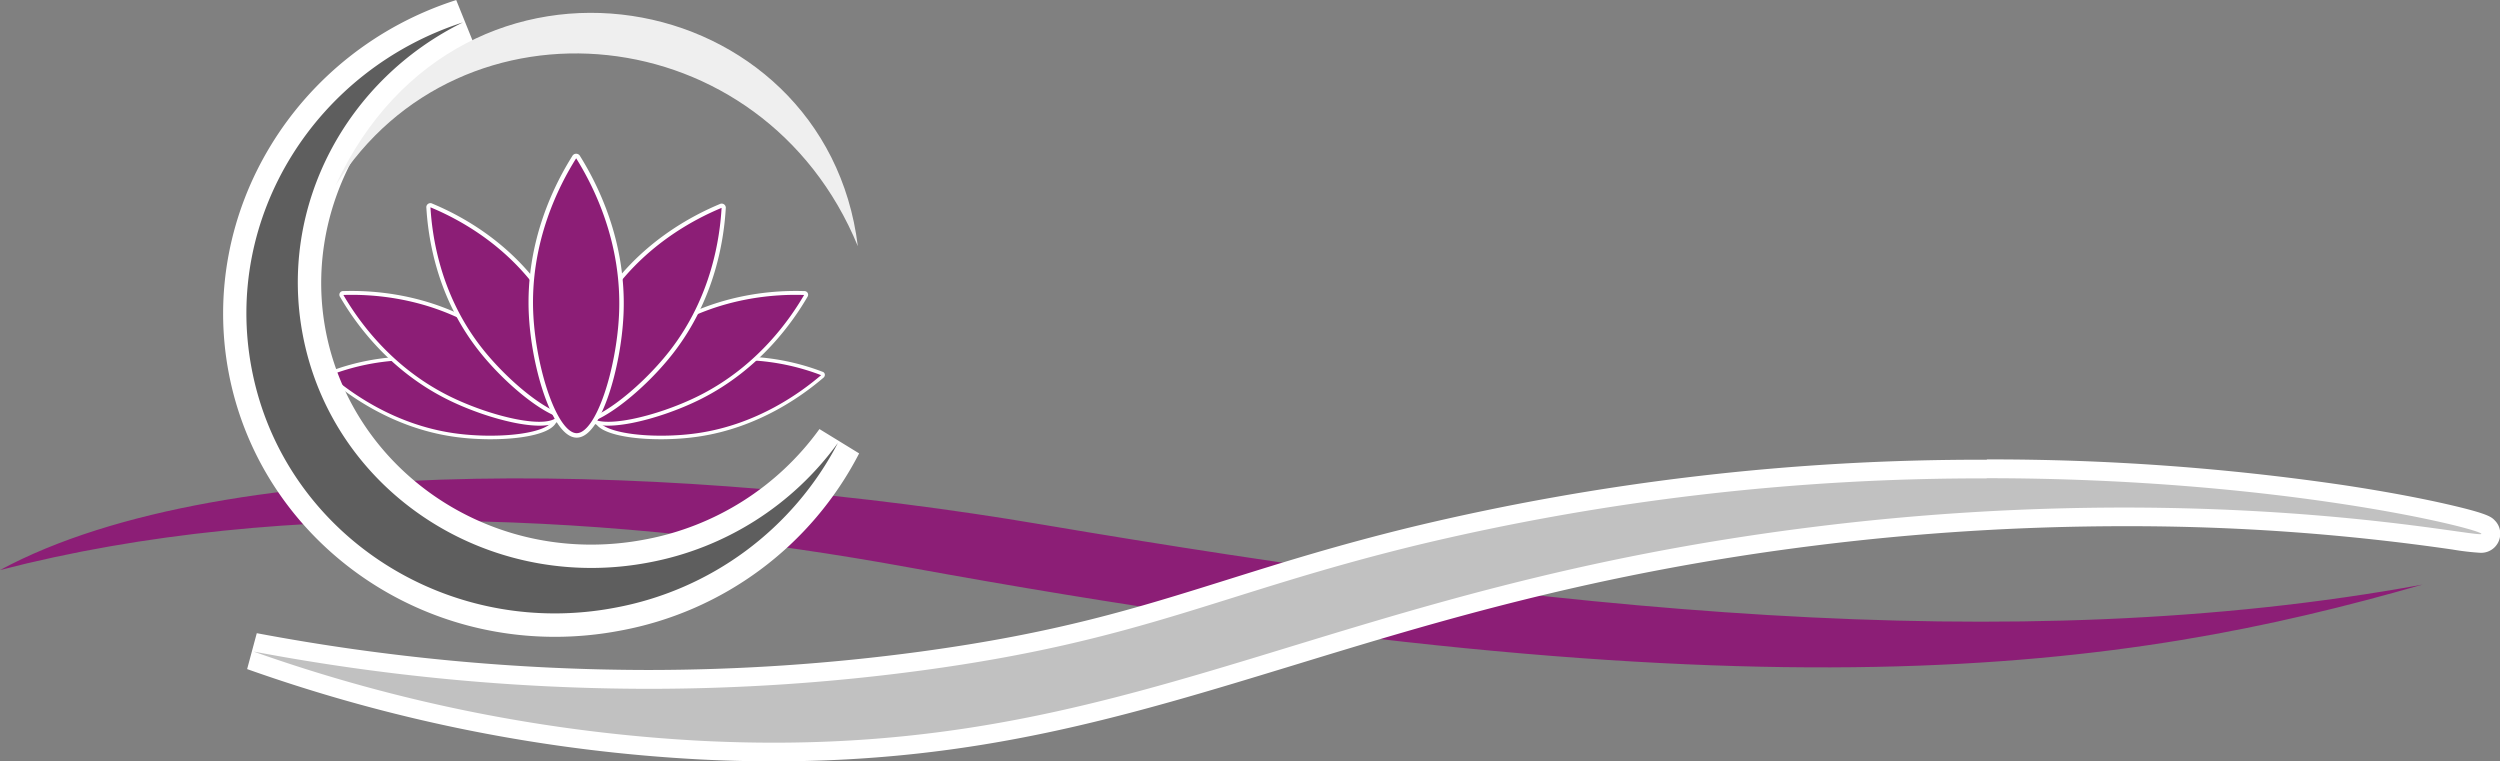<svg xmlns="http://www.w3.org/2000/svg" xmlns:xlink="http://www.w3.org/1999/xlink" viewBox="0 0 536.06 163.25"><rect x="0" y="0" width="536.06" height="163.25" fill="#808080" stroke="none"/><defs><symbol id="a" viewBox="0 0 63.81 190.26"><path d="M33.26,2.39a1.46,1.46,0,0,0-2.68,0C19.76,19.64-.89,58.37,1.73,108.26c1.89,35.93,16,80.62,30.61,80.5s28.07-45,29.78-80.5C64.51,58.47,44.14,19.87,33.26,2.39Z" fill="#8c1e76" stroke="#fff" stroke-width="3"/></symbol></defs><path d="M815,267.06c-64,18.39-140.61,29.9-324.64-3.7-61.67-11.26-133-15.44-194.81.59,49.12-26.5,148.65-22.44,223-9.84C627.84,272.6,726.84,283.26,815,267.06Z" transform="translate(-295.56 -141.71)" fill="#8c1e76"/><path d="M461.46,303c-5,0-10.15-.13-15.31-.38a342.42,342.42,0,0,1-96.93-19.29l1-3.85a457.28,457.28,0,0,0,84.13,7.93A438.68,438.68,0,0,0,493,283.44c29.58-4,46.65-9.35,66.41-15.54,11.65-3.66,23.7-7.43,39.47-11.28a531,531,0,0,1,198.85-8.88c13.83,2.09,29.73,5.36,31.31,7l.59.61v.9a2.13,2.13,0,0,1-2.31,2c-.8,0-2.31-.21-5.67-.68a485.52,485.52,0,0,0-70.7-5,536.9,536.9,0,0,0-66.23,4.14c-47.27,5.88-81.64,16.38-112,25.64C536.5,293.4,505.19,303,461.46,303Z" transform="translate(-295.56 -141.71)" fill="#c1c1c1"/><path d="M721.55,244.25c63.07,0,106.1,10.94,106.07,11.93,0,.05-.11.07-.31.07-3.24,0-31.7-5.71-76.36-5.71a540,540,0,0,0-66.48,4.15c-102.29,12.73-142,46.27-223,46.27q-7.35,0-15.2-.38a341.34,341.34,0,0,1-96.37-19.17,457.3,457.3,0,0,0,84.5,8,438.16,438.16,0,0,0,58.88-3.95c47.33-6.4,63.81-16.55,106.09-26.85a518.64,518.64,0,0,1,122.2-14.32m0-4A520.64,520.64,0,0,0,598.4,254.68c-15.83,3.86-27.91,7.65-39.6,11.31-19.67,6.17-36.67,11.49-66.08,15.47a436.3,436.3,0,0,1-58.34,3.91,455,455,0,0,1-83.76-7.89l-2.07,7.7a344.32,344.32,0,0,0,97.5,19.39c5.2.26,10.38.39,15.4.39,44,0,75.48-9.6,111.88-20.72C603.57,275,637.86,264.52,685,258.66a536.92,536.92,0,0,1,66-4.12,482.71,482.71,0,0,1,70.41,5,55.61,55.61,0,0,0,5.95.7,4.09,4.09,0,0,0,4.31-3.92,4,4,0,0,0-1.15-3c-.73-.76-1.43-1.48-10.33-3.51-4.36-1-11.74-2.51-22.12-4.08a518.93,518.93,0,0,0-76.47-5.51Z" transform="translate(-295.56 -141.71)" fill="#fff"/><use width="63.81" height="190.26" transform="matrix(0.03, 0.25, -0.26, 0.05, 175.91, 72.31)" xlink:href="#a"/><use width="63.81" height="190.26" transform="matrix(0.13, 0.24, -0.25, 0.14, 169.04, 55.16)" xlink:href="#a"/><use width="63.81" height="190.26" transform="translate(147.44 38.29) rotate(35.26) scale(0.3)" xlink:href="#a"/><use width="63.81" height="190.26" transform="matrix(-0.03, 0.25, 0.26, 0.05, 70.96, 72.31)" xlink:href="#a"/><use width="63.81" height="190.26" transform="matrix(-0.13, 0.24, 0.25, 0.14, 77.01, 55.16)" xlink:href="#a"/><use width="63.81" height="190.26" transform="matrix(-0.24, 0.17, 0.17, 0.24, 99.44, 38.29)" xlink:href="#a"/><use width="63.81" height="190.26" transform="translate(113.33 32.96) scale(0.32 0.32)" xlink:href="#a"/><path d="M414.49,275.75c-33.08,0-61.47-22.93-67.5-54.53-6.35-33.31,13.92-66.47,47.15-77.13l1.87,4.62c-24.42,12-38,38.44-33.06,64.39,5.29,27.74,30.27,47.89,59.39,47.89h0a63.08,63.08,0,0,0,11.92-1.14,62,62,0,0,0,38.93-24.64l4.25,2.61A69.87,69.87,0,0,1,428,274.47,72.35,72.35,0,0,1,414.49,275.75Z" transform="translate(-295.56 -141.71)" fill="#5e5e5e"/><path d="M394.91,146.47c-24.93,12.21-39.72,39.31-34.42,67.09,5.62,29.49,32,49.93,61.85,49.93a65.7,65.7,0,0,0,12.4-1.18,64.71,64.71,0,0,0,40.49-25.63A67.72,67.72,0,0,1,427.52,272a69.14,69.14,0,0,1-13,1.24c-31.37,0-59.13-21.49-65-52.5-6.2-32.5,13.77-64.12,45.46-74.28m-1.53-4.76c-34.44,11-55.43,45.43-48.84,80,6.25,32.77,35.67,56.56,69.95,56.56a74.85,74.85,0,0,0,14-1.33,72.35,72.35,0,0,0,51.22-38l-8.51-5.22A59.55,59.55,0,0,1,433.8,257.4a61.52,61.52,0,0,1-11.46,1.09c-27.92,0-51.87-19.29-56.94-45.86-4.74-24.84,8.3-50.2,31.71-61.67l-3.73-9.25Z" transform="translate(-295.56 -141.71)" fill="#fff"/><path d="M367.5,181.5c26.66-42.5,91.69-36.4,112,13C472.64,138.49,394.49,123.15,367.5,181.5Z" transform="translate(-295.56 -141.71)" fill="#efefef"/></svg>
